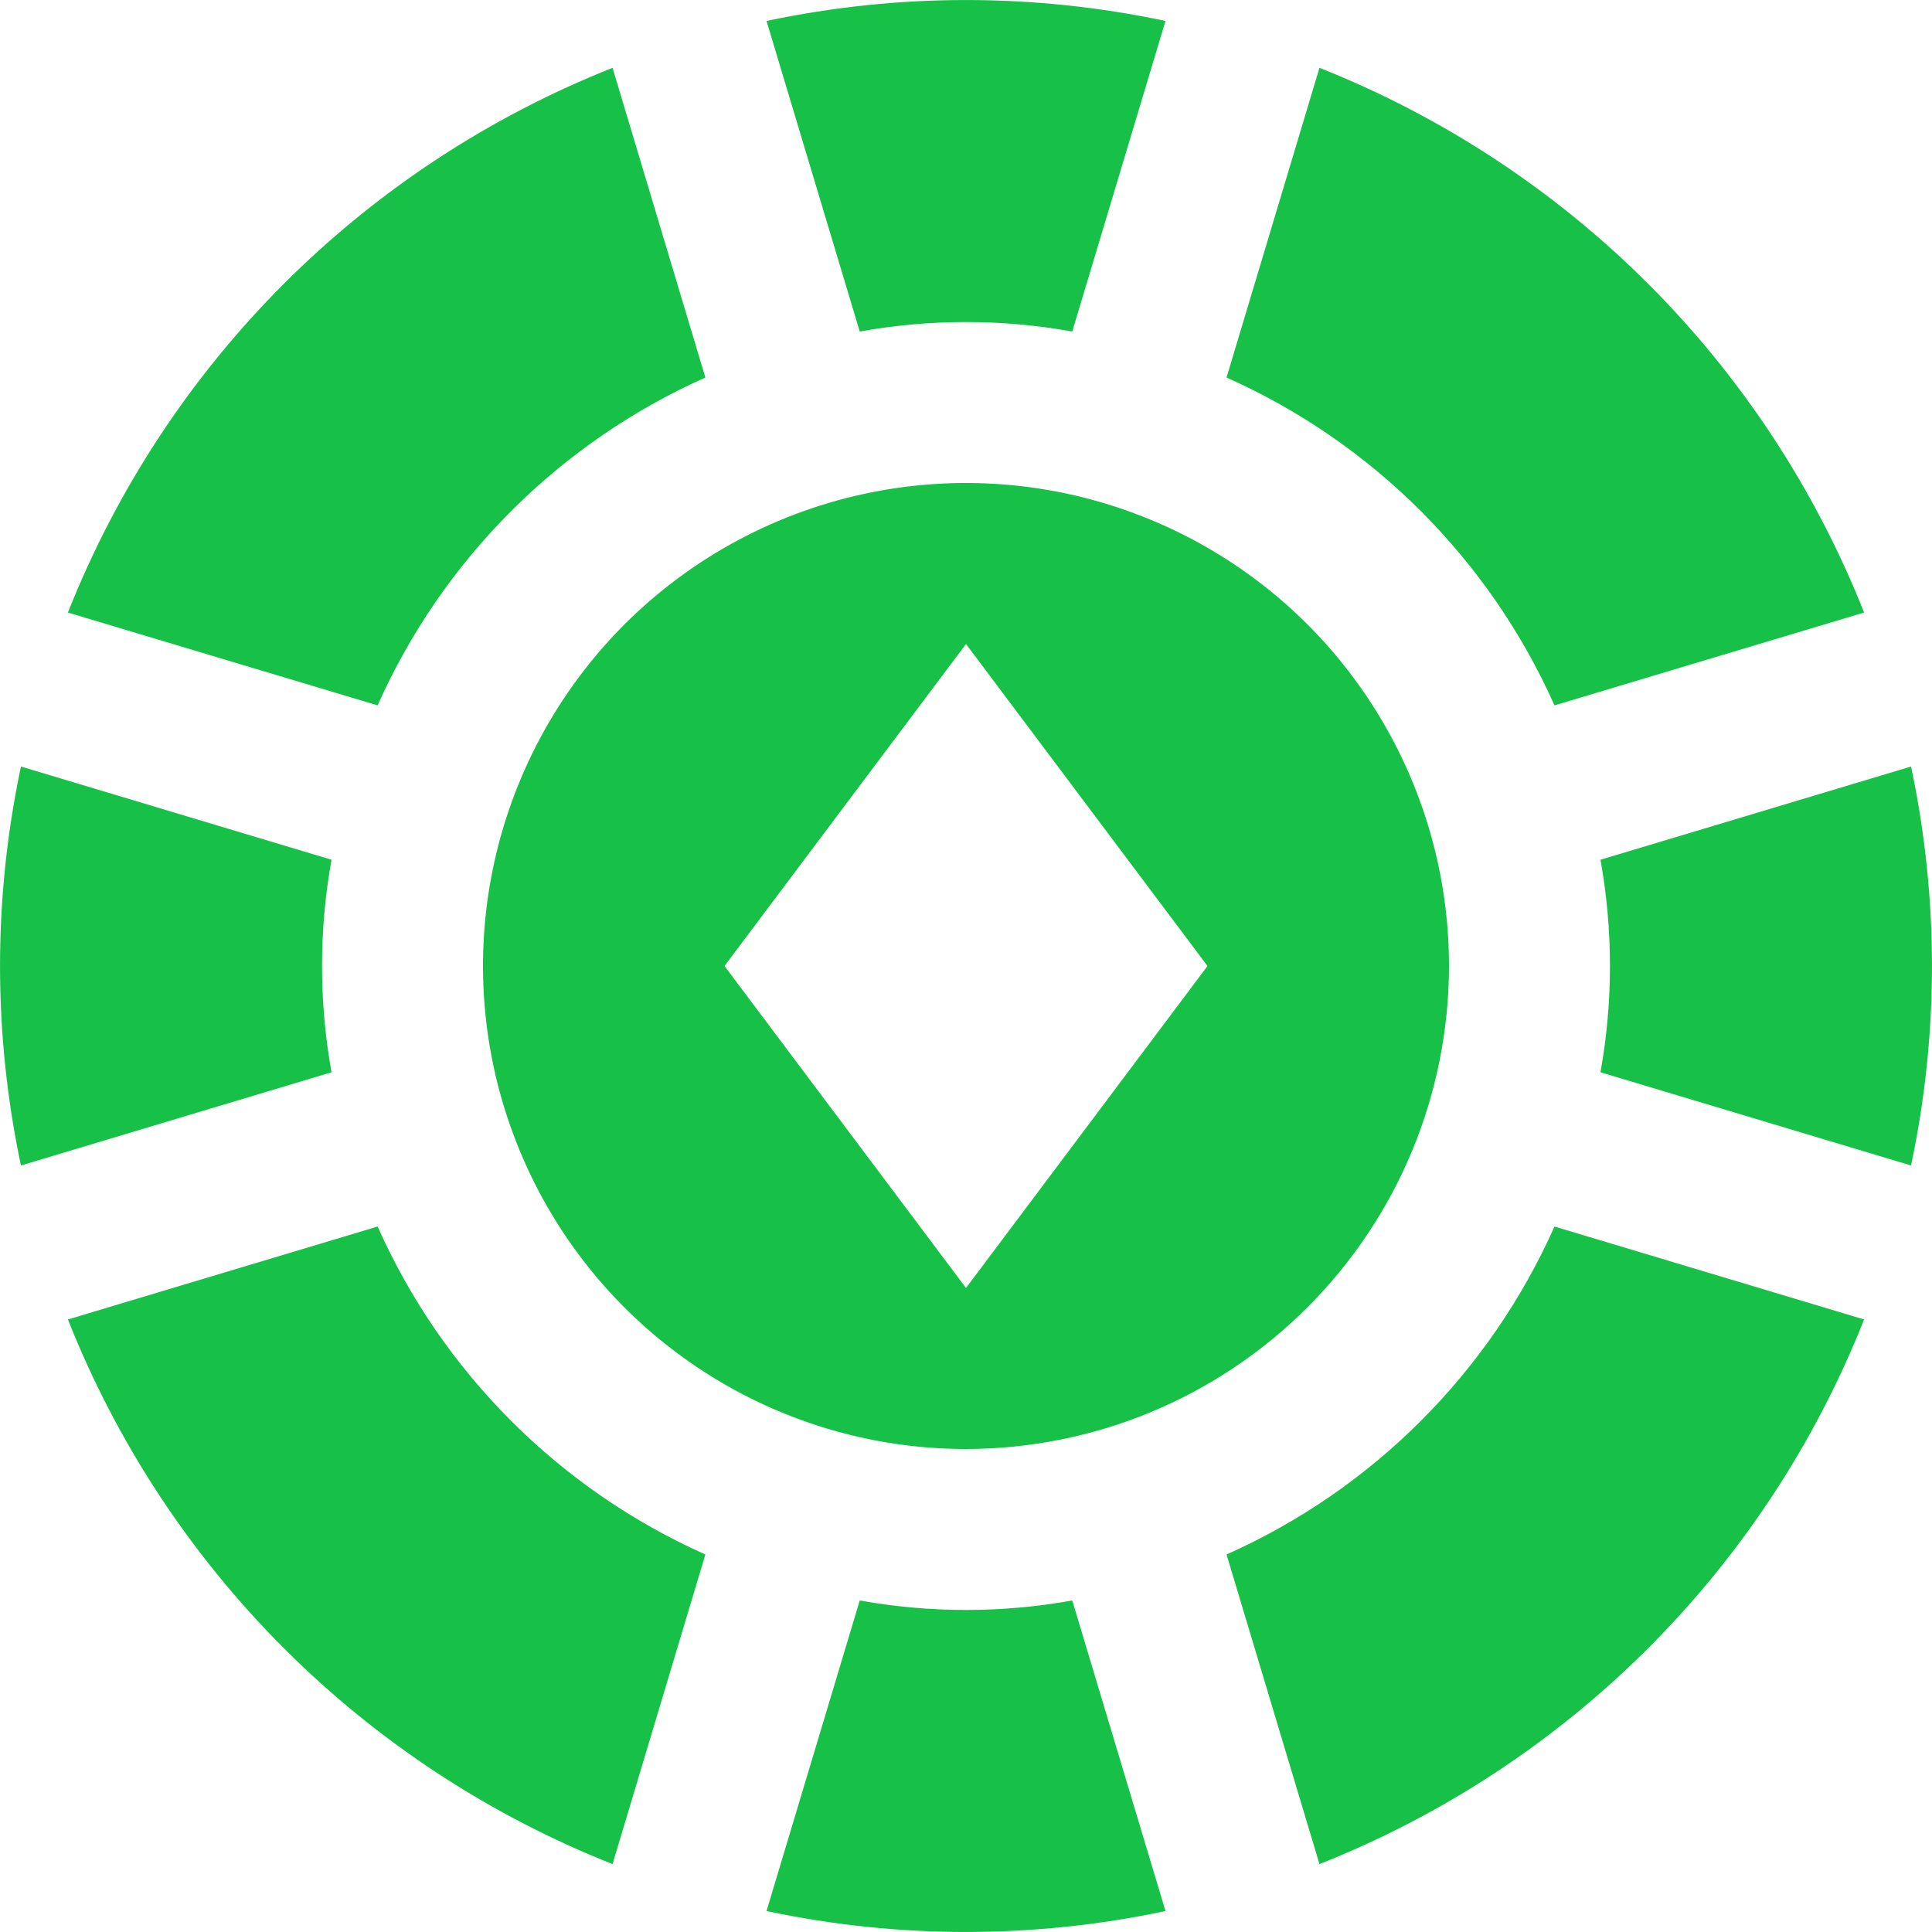 <svg width="20" height="20" viewBox="0 0 20 20" fill="none" xmlns="http://www.w3.org/2000/svg">
<g clip-path="url(#clip0_125_493)">
<path d="M15 10C15 9.011 14.707 8.044 14.157 7.222C13.608 6.4 12.827 5.759 11.913 5.381C11 5.002 9.994 4.903 9.025 5.096C8.055 5.289 7.164 5.765 6.464 6.464C5.765 7.164 5.289 8.055 5.096 9.025C4.903 9.994 5.002 11 5.381 11.913C5.759 12.827 6.4 13.608 7.222 14.157C8.044 14.707 9.011 15 10 15C11.326 14.999 12.597 14.472 13.534 13.534C14.472 12.597 14.999 11.326 15 10ZM10 13.333L7.5 10L10 6.667L12.5 10L10 13.333ZM13.659 0.702C14.934 1.208 16.092 1.969 17.062 2.938C18.032 3.908 18.792 5.066 19.297 6.341L16.092 7.302C15.418 5.791 14.209 4.582 12.697 3.908L13.659 0.702ZM7.935 0.217C9.296 -0.072 10.704 -0.072 12.065 0.217L11.1 3.432C10.373 3.301 9.627 3.301 8.9 3.432L7.935 0.217ZM16.568 11.1C16.699 10.373 16.699 9.627 16.568 8.9L19.783 7.935C20.072 9.296 20.072 10.704 19.783 12.065L16.568 11.1ZM3.432 11.1L0.217 12.065C-0.072 10.704 -0.072 9.296 0.217 7.935L3.432 8.9C3.301 9.627 3.301 10.373 3.432 11.1ZM12.065 19.783C10.704 20.072 9.296 20.072 7.935 19.783L8.9 16.568C9.627 16.699 10.373 16.699 11.1 16.568L12.065 19.783ZM19.297 13.659C18.792 14.934 18.032 16.092 17.062 17.062C16.092 18.032 14.934 18.792 13.659 19.297L12.697 16.092C14.209 15.418 15.418 14.209 16.092 12.697L19.297 13.659ZM0.703 6.341C1.208 5.066 1.969 3.908 2.938 2.938C3.908 1.968 5.066 1.208 6.341 0.702L7.302 3.908C5.791 4.582 4.582 5.791 3.909 7.302L0.703 6.341ZM6.341 19.297C5.066 18.792 3.908 18.032 2.938 17.062C1.969 16.092 1.208 14.934 0.703 13.659L3.909 12.697C4.582 14.209 5.791 15.418 7.302 16.092L6.341 19.297Z" fill="#17C047"/>
</g>
<defs>
<clipPath id="clip0_125_493">
<rect width="20" height="20" fill="white"/>
</clipPath>
</defs>
</svg>
